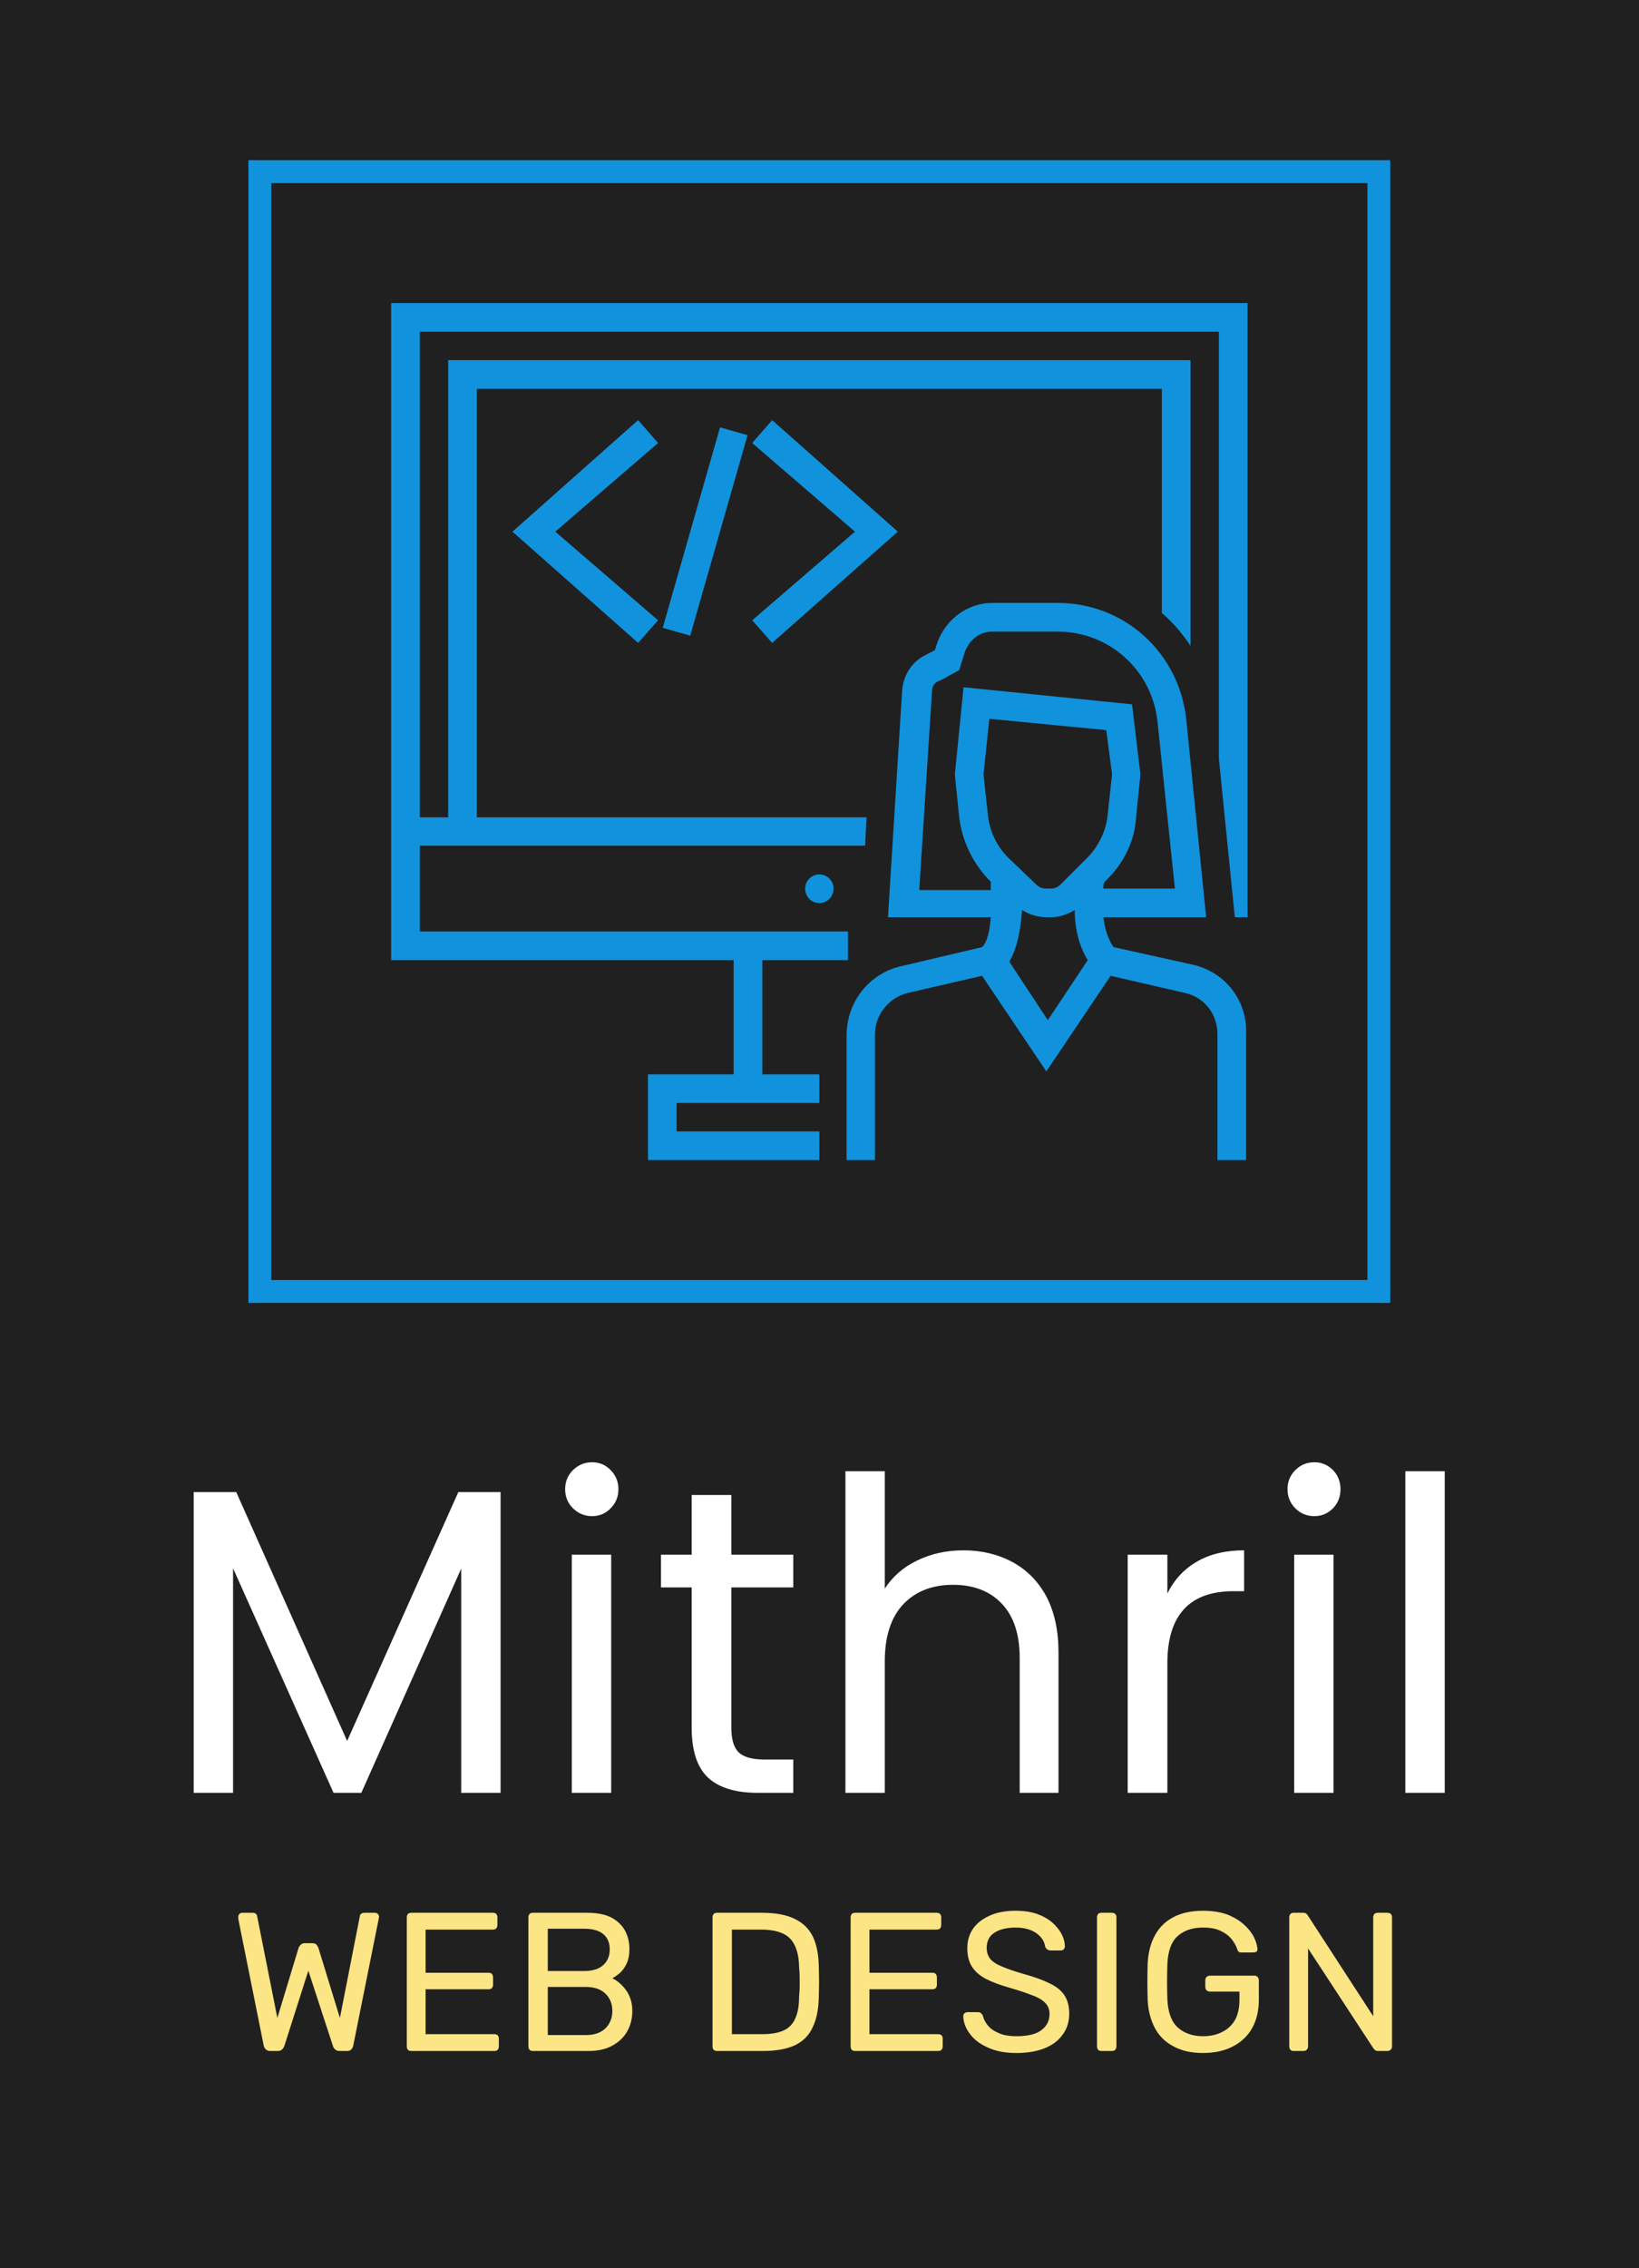 <svg xmlns="http://www.w3.org/2000/svg" version="1.1" xmlns:xlink="http://www.w3.org/1999/xlink" xmlns:svgjs="http://svgjs.dev/svgjs" viewBox="0 0 5.661 7.829"><g transform="matrix(1,0,0,1,0.553,5.047)"><rect width="5.661" height="7.829" x="-0.553" y="-5.047" fill="#202020"></rect><g><path d=" M 1.176 0.103 L 1.176 1.141 L 1.04 1.141 L 1.04 0.367 L 0.695 1.141 L 0.599 1.141 L 0.252 0.366 L 0.252 1.141 L 0.116 1.141 L 0.116 0.103 L 0.263 0.103 L 0.646 0.962 L 1.03 0.103 Z M 1.492 0.186 Q 1.454 0.186 1.426 0.159 Q 1.399 0.132 1.399 0.093 Q 1.399 0.054 1.426 0.027 Q 1.454 0 1.492 0 Q 1.53 0 1.556 0.027 Q 1.583 0.054 1.583 0.093 Q 1.583 0.132 1.556 0.159 Q 1.53 0.186 1.492 0.186 Z M 1.558 0.319 L 1.558 1.141 L 1.422 1.141 L 1.422 0.319 Z M 1.973 0.432 L 1.973 0.916 Q 1.973 0.976 1.998 1.001 Q 2.024 1.026 2.087 1.026 L 2.187 1.026 L 2.187 1.141 L 2.064 1.141 Q 1.95 1.141 1.893 1.089 Q 1.836 1.036 1.836 0.916 L 1.836 0.432 L 1.73 0.432 L 1.73 0.319 L 1.836 0.319 L 1.836 0.113 L 1.973 0.113 L 1.973 0.319 L 2.187 0.319 L 2.187 0.432 Z M 2.775 0.304 Q 2.868 0.304 2.943 0.344 Q 3.018 0.384 3.061 0.463 Q 3.103 0.543 3.103 0.657 L 3.103 1.141 L 2.969 1.141 L 2.969 0.676 Q 2.969 0.553 2.907 0.488 Q 2.845 0.423 2.739 0.423 Q 2.631 0.423 2.567 0.49 Q 2.503 0.558 2.503 0.687 L 2.503 1.141 L 2.367 1.141 L 2.367 0.031 L 2.503 0.031 L 2.503 0.436 Q 2.544 0.373 2.615 0.339 Q 2.687 0.304 2.775 0.304 Z M 3.479 0.453 Q 3.514 0.382 3.581 0.343 Q 3.648 0.304 3.744 0.304 L 3.744 0.445 L 3.708 0.445 Q 3.479 0.445 3.479 0.694 L 3.479 1.141 L 3.342 1.141 L 3.342 0.319 L 3.479 0.319 L 3.479 0.453 Z M 3.987 0.186 Q 3.948 0.186 3.921 0.159 Q 3.894 0.132 3.894 0.093 Q 3.894 0.054 3.921 0.027 Q 3.948 0 3.987 0 Q 4.024 0 4.051 0.027 Q 4.077 0.054 4.077 0.093 Q 4.077 0.132 4.051 0.159 Q 4.024 0.186 3.987 0.186 Z M 4.053 0.319 L 4.053 1.141 L 3.917 1.141 L 3.917 0.319 Z M 4.437 0.031 L 4.437 1.141 L 4.301 1.141 L 4.301 0.031 Z" fill="#ffffff" fill-rule="nonzero"></path></g><g><path d=" M 0.38 2.032 Q 0.371 2.032 0.366 2.027 Q 0.36 2.022 0.358 2.014 L 0.27 1.576 Q 0.27 1.573 0.27 1.571 Q 0.27 1.569 0.27 1.568 Q 0.27 1.563 0.274 1.559 Q 0.278 1.555 0.283 1.555 L 0.319 1.555 Q 0.333 1.555 0.335 1.566 L 0.405 1.918 L 0.478 1.677 Q 0.48 1.671 0.486 1.665 Q 0.491 1.66 0.5 1.66 L 0.525 1.66 Q 0.536 1.66 0.54 1.665 Q 0.545 1.671 0.547 1.677 L 0.621 1.918 L 0.69 1.566 Q 0.692 1.555 0.707 1.555 L 0.742 1.555 Q 0.748 1.555 0.752 1.559 Q 0.756 1.563 0.756 1.568 Q 0.756 1.569 0.756 1.571 Q 0.755 1.573 0.755 1.576 L 0.667 2.014 Q 0.665 2.022 0.66 2.027 Q 0.655 2.032 0.646 2.032 L 0.62 2.032 Q 0.61 2.032 0.605 2.027 Q 0.599 2.022 0.597 2.015 L 0.512 1.755 L 0.429 2.015 Q 0.426 2.022 0.421 2.027 Q 0.416 2.032 0.406 2.032 Z M 0.868 2.032 Q 0.86 2.032 0.856 2.028 Q 0.852 2.023 0.852 2.016 L 0.852 1.571 Q 0.852 1.564 0.856 1.559 Q 0.86 1.555 0.868 1.555 L 1.149 1.555 Q 1.157 1.555 1.161 1.559 Q 1.165 1.564 1.165 1.571 L 1.165 1.597 Q 1.165 1.604 1.161 1.609 Q 1.157 1.613 1.149 1.613 L 0.917 1.613 L 0.917 1.762 L 1.134 1.762 Q 1.142 1.762 1.146 1.766 Q 1.15 1.771 1.15 1.778 L 1.15 1.804 Q 1.15 1.81 1.146 1.815 Q 1.142 1.819 1.134 1.819 L 0.917 1.819 L 0.917 1.974 L 1.155 1.974 Q 1.162 1.974 1.166 1.978 Q 1.17 1.982 1.17 1.99 L 1.17 2.016 Q 1.17 2.023 1.166 2.028 Q 1.162 2.032 1.155 2.032 Z M 1.288 2.032 Q 1.28 2.032 1.276 2.028 Q 1.272 2.023 1.272 2.016 L 1.272 1.571 Q 1.272 1.564 1.276 1.559 Q 1.28 1.555 1.288 1.555 L 1.475 1.555 Q 1.526 1.555 1.558 1.571 Q 1.59 1.588 1.606 1.617 Q 1.621 1.645 1.621 1.681 Q 1.621 1.709 1.612 1.729 Q 1.603 1.749 1.589 1.762 Q 1.575 1.774 1.562 1.781 Q 1.589 1.794 1.61 1.823 Q 1.631 1.853 1.631 1.894 Q 1.631 1.932 1.614 1.963 Q 1.597 1.994 1.563 2.013 Q 1.529 2.032 1.48 2.032 Z M 1.339 1.977 L 1.471 1.977 Q 1.515 1.977 1.539 1.953 Q 1.562 1.929 1.562 1.894 Q 1.562 1.858 1.539 1.835 Q 1.515 1.811 1.471 1.811 L 1.339 1.811 Z M 1.339 1.756 L 1.464 1.756 Q 1.508 1.756 1.53 1.736 Q 1.553 1.716 1.553 1.681 Q 1.553 1.647 1.53 1.628 Q 1.508 1.61 1.464 1.61 L 1.339 1.61 Z M 1.924 2.032 Q 1.916 2.032 1.912 2.028 Q 1.908 2.023 1.908 2.016 L 1.908 1.571 Q 1.908 1.564 1.912 1.559 Q 1.916 1.555 1.924 1.555 L 2.079 1.555 Q 2.149 1.555 2.192 1.576 Q 2.235 1.597 2.255 1.638 Q 2.274 1.679 2.275 1.739 Q 2.276 1.77 2.276 1.793 Q 2.276 1.816 2.275 1.846 Q 2.274 1.909 2.254 1.95 Q 2.235 1.992 2.193 2.012 Q 2.151 2.032 2.082 2.032 Z M 1.975 1.974 L 2.079 1.974 Q 2.126 1.974 2.154 1.961 Q 2.182 1.948 2.194 1.919 Q 2.207 1.891 2.207 1.844 Q 2.209 1.823 2.209 1.808 Q 2.209 1.793 2.209 1.777 Q 2.209 1.762 2.207 1.742 Q 2.206 1.676 2.176 1.644 Q 2.146 1.613 2.075 1.613 L 1.975 1.613 Z M 2.4 2.032 Q 2.393 2.032 2.389 2.028 Q 2.385 2.023 2.385 2.016 L 2.385 1.571 Q 2.385 1.564 2.389 1.559 Q 2.393 1.555 2.4 1.555 L 2.682 1.555 Q 2.69 1.555 2.694 1.559 Q 2.698 1.564 2.698 1.571 L 2.698 1.597 Q 2.698 1.604 2.694 1.609 Q 2.69 1.613 2.682 1.613 L 2.45 1.613 L 2.45 1.762 L 2.667 1.762 Q 2.675 1.762 2.679 1.766 Q 2.683 1.771 2.683 1.778 L 2.683 1.804 Q 2.683 1.81 2.679 1.815 Q 2.675 1.819 2.667 1.819 L 2.45 1.819 L 2.45 1.974 L 2.687 1.974 Q 2.695 1.974 2.699 1.978 Q 2.703 1.982 2.703 1.99 L 2.703 2.016 Q 2.703 2.023 2.699 2.028 Q 2.695 2.032 2.687 2.032 Z M 2.958 2.039 Q 2.899 2.039 2.859 2.02 Q 2.818 2.002 2.797 1.973 Q 2.775 1.944 2.774 1.912 Q 2.774 1.906 2.778 1.902 Q 2.783 1.898 2.789 1.898 L 2.824 1.898 Q 2.832 1.898 2.836 1.902 Q 2.84 1.906 2.842 1.911 Q 2.846 1.928 2.859 1.944 Q 2.872 1.96 2.896 1.97 Q 2.92 1.981 2.958 1.981 Q 3.017 1.981 3.044 1.96 Q 3.072 1.939 3.072 1.904 Q 3.072 1.881 3.057 1.866 Q 3.043 1.851 3.013 1.84 Q 2.983 1.828 2.935 1.814 Q 2.885 1.8 2.852 1.783 Q 2.82 1.766 2.804 1.741 Q 2.788 1.716 2.788 1.677 Q 2.788 1.64 2.807 1.611 Q 2.827 1.582 2.865 1.565 Q 2.902 1.548 2.955 1.548 Q 2.997 1.548 3.029 1.559 Q 3.06 1.57 3.082 1.589 Q 3.103 1.608 3.114 1.629 Q 3.125 1.651 3.125 1.671 Q 3.125 1.676 3.122 1.68 Q 3.118 1.685 3.111 1.685 L 3.075 1.685 Q 3.07 1.685 3.065 1.682 Q 3.06 1.679 3.057 1.672 Q 3.053 1.644 3.026 1.625 Q 2.998 1.606 2.955 1.606 Q 2.91 1.606 2.883 1.623 Q 2.855 1.64 2.855 1.676 Q 2.855 1.699 2.868 1.715 Q 2.881 1.73 2.909 1.741 Q 2.937 1.753 2.982 1.766 Q 3.037 1.781 3.071 1.798 Q 3.106 1.814 3.123 1.839 Q 3.14 1.864 3.14 1.903 Q 3.14 1.946 3.117 1.976 Q 3.095 2.007 3.054 2.023 Q 3.013 2.039 2.958 2.039 Z M 3.251 2.032 Q 3.244 2.032 3.24 2.028 Q 3.236 2.023 3.236 2.016 L 3.236 1.57 Q 3.236 1.564 3.24 1.559 Q 3.244 1.555 3.251 1.555 L 3.287 1.555 Q 3.295 1.555 3.299 1.559 Q 3.303 1.564 3.303 1.57 L 3.303 2.016 Q 3.303 2.023 3.299 2.028 Q 3.295 2.032 3.287 2.032 Z M 3.602 2.039 Q 3.542 2.039 3.5 2.016 Q 3.458 1.994 3.436 1.953 Q 3.414 1.912 3.411 1.857 Q 3.41 1.827 3.41 1.793 Q 3.41 1.759 3.411 1.729 Q 3.414 1.673 3.436 1.633 Q 3.458 1.592 3.5 1.57 Q 3.542 1.548 3.602 1.548 Q 3.65 1.548 3.686 1.561 Q 3.721 1.575 3.744 1.596 Q 3.767 1.617 3.778 1.639 Q 3.789 1.662 3.79 1.679 Q 3.791 1.685 3.787 1.689 Q 3.782 1.692 3.776 1.692 L 3.735 1.692 Q 3.729 1.692 3.726 1.69 Q 3.722 1.687 3.72 1.68 Q 3.714 1.662 3.7 1.645 Q 3.686 1.628 3.662 1.617 Q 3.639 1.606 3.602 1.606 Q 3.548 1.606 3.515 1.635 Q 3.482 1.664 3.479 1.732 Q 3.477 1.793 3.479 1.853 Q 3.482 1.921 3.515 1.951 Q 3.549 1.981 3.602 1.981 Q 3.639 1.981 3.667 1.967 Q 3.695 1.954 3.712 1.926 Q 3.728 1.898 3.728 1.855 L 3.728 1.827 L 3.626 1.827 Q 3.619 1.827 3.614 1.822 Q 3.61 1.818 3.61 1.81 L 3.61 1.789 Q 3.61 1.781 3.614 1.777 Q 3.619 1.772 3.626 1.772 L 3.78 1.772 Q 3.787 1.772 3.791 1.777 Q 3.795 1.781 3.795 1.789 L 3.795 1.854 Q 3.795 1.91 3.773 1.951 Q 3.75 1.993 3.706 2.016 Q 3.662 2.039 3.602 2.039 Z M 3.915 2.032 Q 3.908 2.032 3.904 2.028 Q 3.9 2.023 3.9 2.016 L 3.9 1.571 Q 3.9 1.564 3.904 1.559 Q 3.908 1.555 3.915 1.555 L 3.947 1.555 Q 3.955 1.555 3.959 1.558 Q 3.963 1.562 3.964 1.564 L 4.19 1.912 L 4.19 1.571 Q 4.19 1.564 4.194 1.559 Q 4.198 1.555 4.206 1.555 L 4.239 1.555 Q 4.246 1.555 4.251 1.559 Q 4.255 1.564 4.255 1.571 L 4.255 2.016 Q 4.255 2.022 4.251 2.027 Q 4.246 2.032 4.239 2.032 L 4.207 2.032 Q 4.199 2.032 4.195 2.028 Q 4.192 2.024 4.19 2.022 L 3.965 1.678 L 3.965 2.016 Q 3.965 2.023 3.96 2.028 Q 3.956 2.032 3.948 2.032 Z" fill="#fbe585" fill-rule="nonzero"></path></g><g clip-path="url(&quot;#SvgjsClipPath1023&quot;)"><path d=" M 0.305 -4.494 L 4.249 -4.494 L 4.249 -0.55 L 0.305 -0.55 Z M 0.384 -4.415 L 0.384 -0.629 L 4.17 -0.629 L 4.17 -4.415 Z" fill="#1192dc" transform="matrix(1,0,0,1,0,0)" fill-rule="nonzero"></path><path d=" M 1.651 -3.597 L 1.217 -3.212 L 1.651 -2.828 L 1.72 -2.906 L 1.365 -3.212 L 1.72 -3.518 Z" fill="#1192dc" transform="matrix(1,0,0,1,0,0)" fill-rule="nonzero"></path><path d=" M 2.114 -2.828 L 2.548 -3.212 L 2.114 -3.597 L 2.045 -3.518 L 2.4 -3.212 L 2.045 -2.906 Z" fill="#1192dc" transform="matrix(1,0,0,1,0,0)" fill-rule="nonzero"></path><path d=" M 2.029 -3.545 L 1.831 -2.853 L 1.736 -2.88 L 1.934 -3.572 Z" fill="#1192dc" transform="matrix(1,0,0,1,0,0)" fill-rule="nonzero"></path><path d=" M 2.326 -1.98 C 2.326 -1.952 2.304 -1.93 2.277 -1.93 C 2.25 -1.93 2.228 -1.952 2.228 -1.98 C 2.228 -2.007 2.25 -2.029 2.277 -2.029 C 2.304 -2.029 2.326 -2.007 2.326 -1.98 Z" fill="#1192dc" transform="matrix(1,0,0,1,0,0)" fill-rule="nonzero"></path><path d=" M 3.564 -1.718 L 3.293 -1.778 C 3.273 -1.807 3.263 -1.842 3.258 -1.881 L 3.613 -1.881 L 3.544 -2.566 C 3.519 -2.793 3.332 -2.966 3.1 -2.966 L 2.874 -2.966 C 2.79 -2.966 2.716 -2.911 2.686 -2.833 L 2.676 -2.803 L 2.647 -2.788 C 2.597 -2.764 2.568 -2.719 2.563 -2.665 L 2.514 -1.881 L 2.869 -1.881 C 2.864 -1.812 2.849 -1.787 2.839 -1.778 L 2.563 -1.713 C 2.45 -1.689 2.371 -1.59 2.371 -1.472 L 2.371 -1.043 L 2.469 -1.043 L 2.469 -1.477 C 2.469 -1.546 2.519 -1.605 2.583 -1.62 L 2.839 -1.679 L 3.061 -1.349 L 3.283 -1.679 L 3.539 -1.62 C 3.608 -1.605 3.652 -1.546 3.652 -1.477 L 3.652 -1.043 L 3.751 -1.043 L 3.751 -1.477 C 3.756 -1.595 3.677 -1.694 3.564 -1.718 Z M 2.869 -1.975 L 2.622 -1.975 L 2.666 -2.66 C 2.666 -2.68 2.676 -2.694 2.696 -2.699 L 2.76 -2.734 L 2.78 -2.798 C 2.795 -2.837 2.829 -2.867 2.874 -2.867 L 3.1 -2.867 C 3.278 -2.867 3.426 -2.734 3.445 -2.556 L 3.505 -1.98 L 3.258 -1.98 C 3.258 -1.99 3.258 -1.999 3.263 -2.004 L 3.273 -2.014 C 3.327 -2.068 3.366 -2.142 3.371 -2.226 L 3.386 -2.374 L 3.357 -2.616 L 2.775 -2.675 L 2.745 -2.374 L 2.76 -2.226 C 2.77 -2.147 2.804 -2.073 2.859 -2.014 L 2.869 -2.004 C 2.869 -1.994 2.869 -1.985 2.869 -1.975 Z M 3.066 -1.526 L 2.933 -1.728 C 2.957 -1.768 2.972 -1.827 2.977 -1.906 C 3.002 -1.891 3.031 -1.881 3.061 -1.881 L 3.076 -1.881 C 3.105 -1.881 3.135 -1.891 3.159 -1.906 C 3.159 -1.842 3.174 -1.782 3.204 -1.733 L 3.066 -1.526 Z M 3.11 -1.994 C 3.1 -1.985 3.09 -1.98 3.076 -1.98 L 3.061 -1.98 C 3.046 -1.98 3.036 -1.985 3.026 -1.994 L 2.928 -2.088 C 2.888 -2.128 2.864 -2.182 2.859 -2.236 L 2.844 -2.374 L 2.864 -2.566 L 3.268 -2.527 L 3.288 -2.374 L 3.273 -2.236 C 3.268 -2.182 3.243 -2.128 3.204 -2.088 L 3.11 -1.994 Z" fill="#1192dc" transform="matrix(1,0,0,1,0,0)" fill-rule="nonzero"></path><path d=" M 0.798 -4.001 L 0.798 -1.733 L 1.981 -1.733 L 1.981 -1.339 L 1.685 -1.339 L 1.685 -1.043 L 2.277 -1.043 L 2.277 -1.142 L 1.784 -1.142 L 1.784 -1.24 L 2.277 -1.24 L 2.277 -1.339 L 2.08 -1.339 L 2.08 -1.733 L 2.376 -1.733 L 2.376 -1.832 L 0.897 -1.832 L 0.897 -2.128 L 2.435 -2.128 L 2.44 -2.226 L 1.094 -2.226 L 1.094 -3.705 L 3.46 -3.705 L 3.46 -2.931 C 3.5 -2.897 3.529 -2.862 3.559 -2.818 L 3.559 -3.804 L 0.995 -3.804 L 0.995 -2.226 L 0.897 -2.226 L 0.897 -3.902 L 3.657 -3.902 L 3.657 -2.428 L 3.712 -1.881 L 3.756 -1.881 L 3.756 -4.001 L 0.798 -4.001 Z" fill="#1192dc" transform="matrix(1,0,0,1,0,0)" fill-rule="nonzero"></path></g></g><defs><clipPath id="SvgjsClipPath1023"><path d=" M 0.305 -4.494 h 3.944 v 3.944 h -3.944 Z"></path></clipPath></defs></svg>